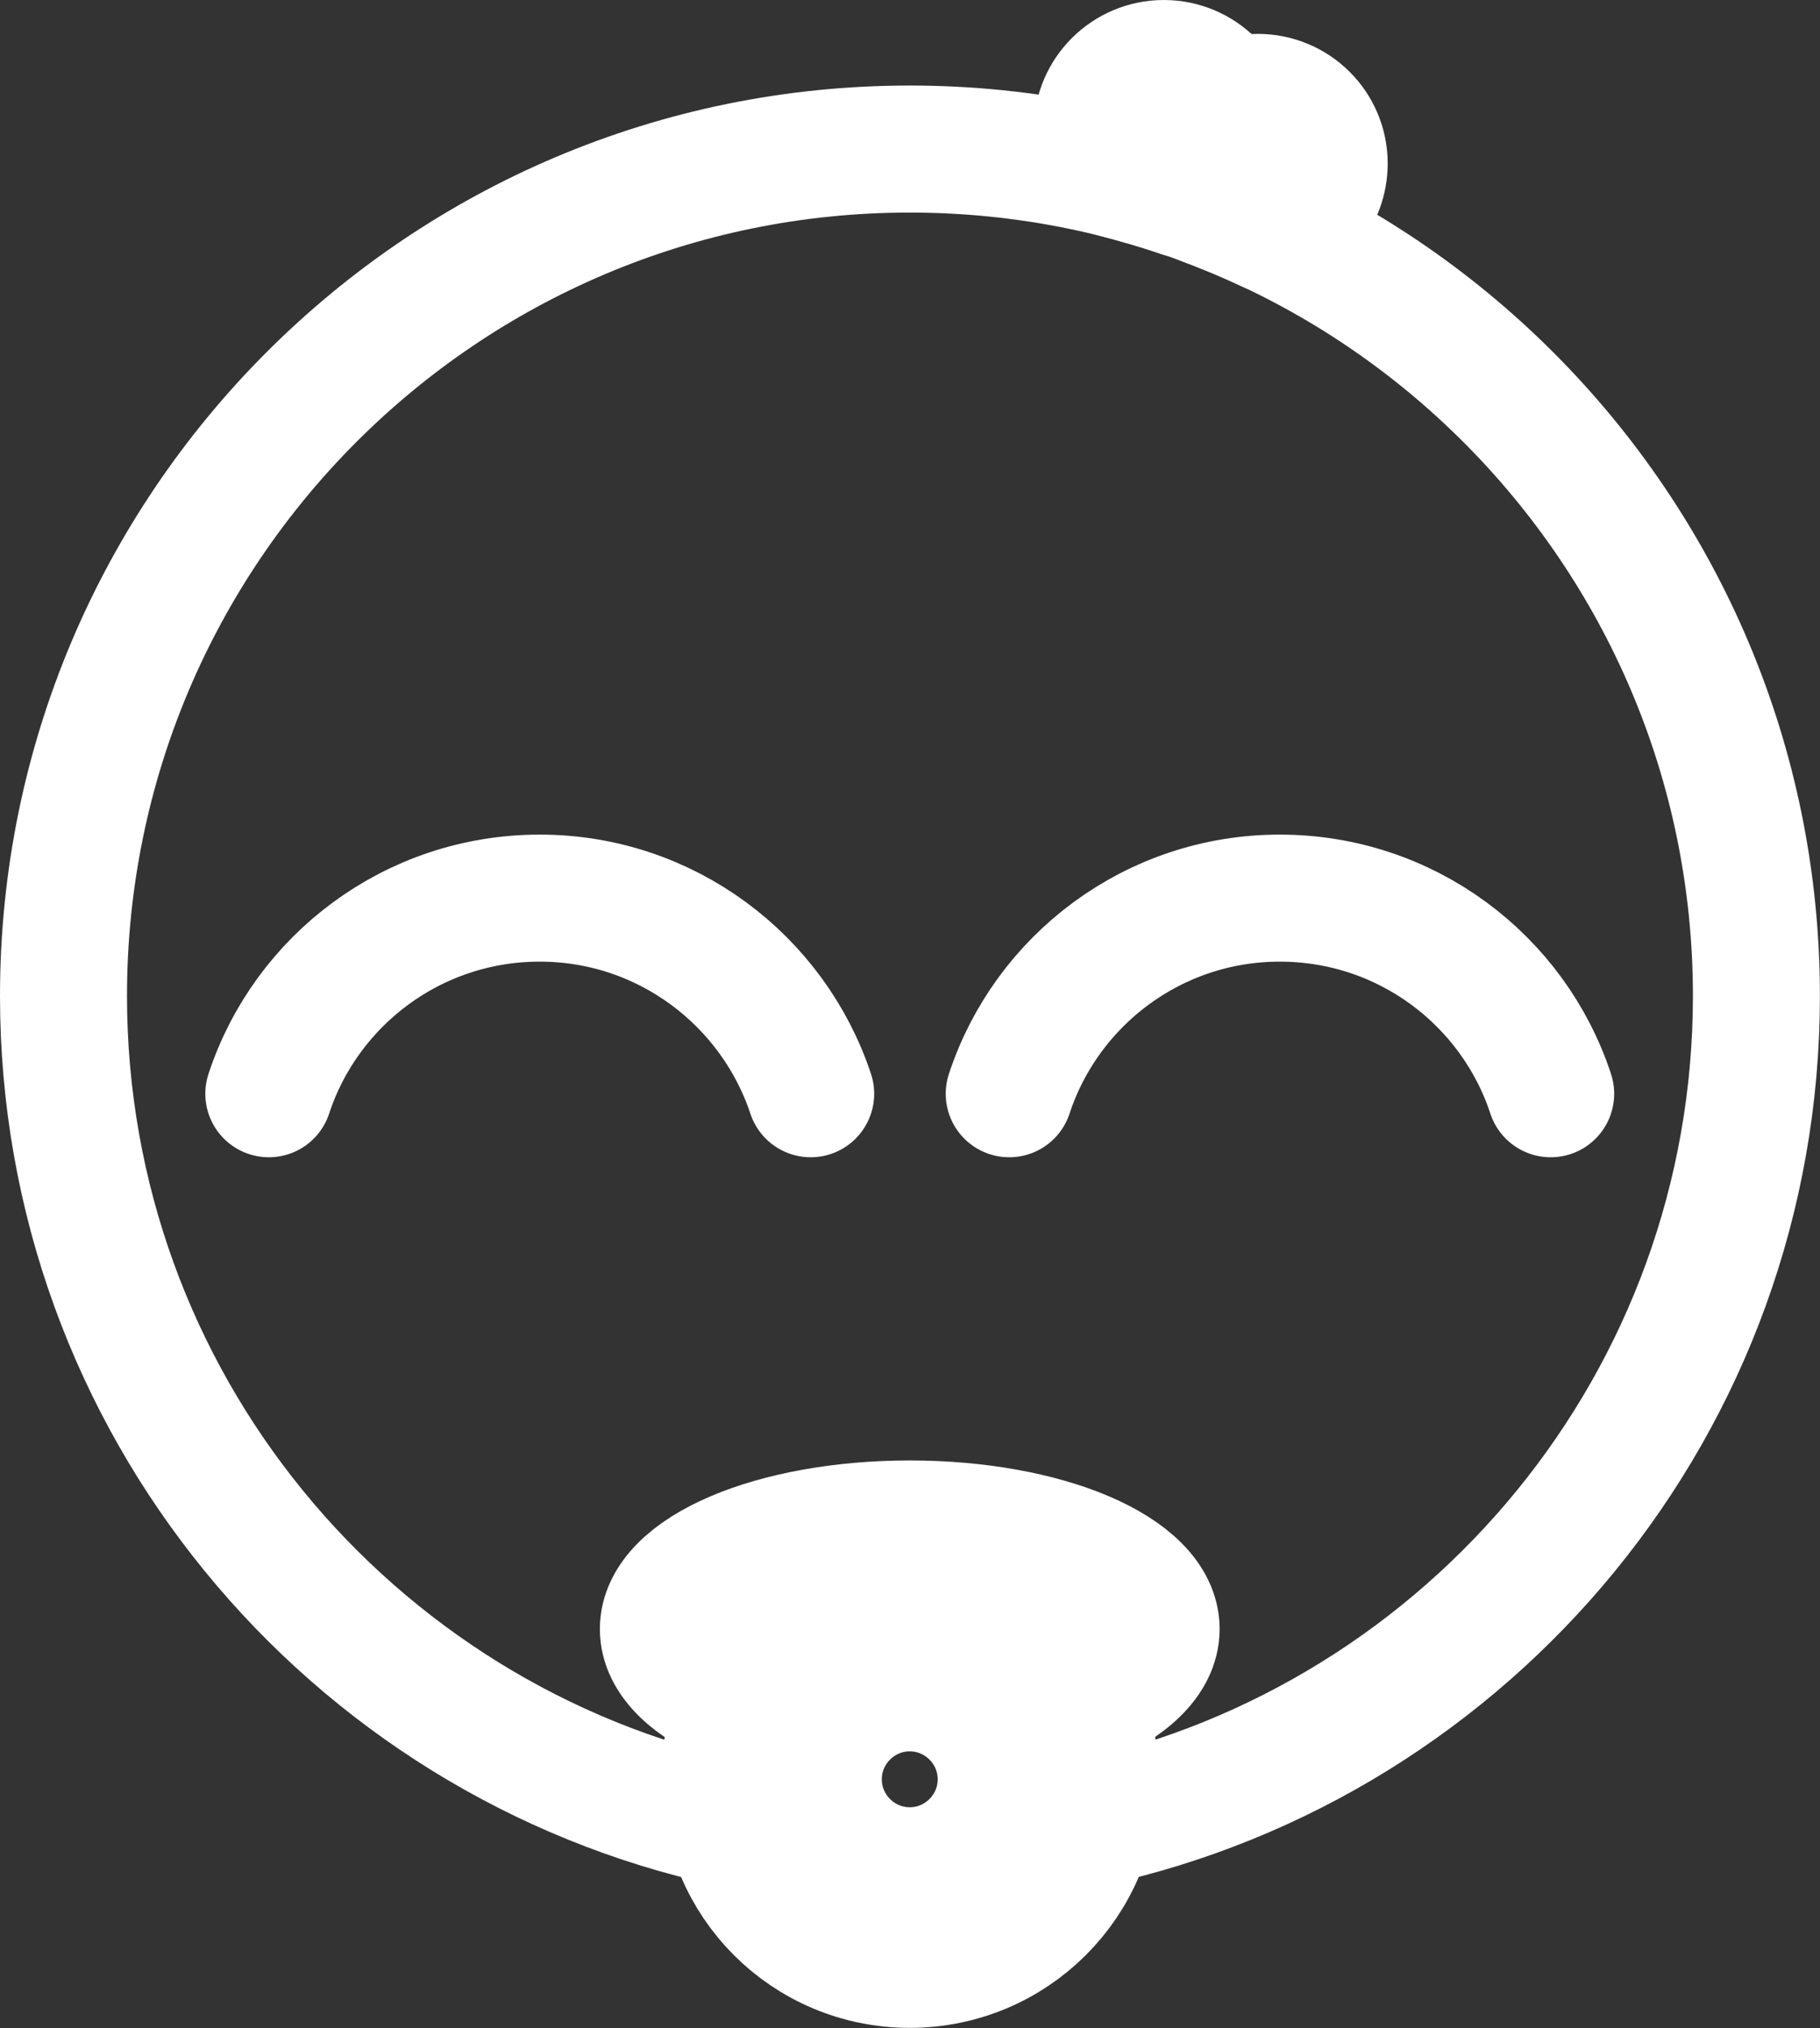 <svg width="42.992" height="47.9" viewBox="0 0 42.992 47.9" fill="none" xmlns="http://www.w3.org/2000/svg" xmlns:xlink="http://www.w3.org/1999/xlink">
	<rect x="0" y="0" width="42.992" height="47.9" fill="#333333" stroke="none"/>
	<desc>
			Created with Pixso.
	</desc>
	<defs/>
	<path id="Vector" d="M29.06 3.06C29.06 3.79 28.57 4.39 27.91 4.58C27.39 4.4 26.86 4.25 26.33 4.11C26.08 3.84 25.92 3.47 25.92 3.06C25.92 2.2 26.63 1.5 27.49 1.5C28.36 1.5 29.06 2.2 29.06 3.06Z" stroke="#FFFFFF" stroke-opacity="1" stroke-width="3" stroke-linejoin="round"/>
	<path id="Vector" d="M41.49 23.52C41.49 33.1 34.74 41.11 25.74 43.06C25.82 42.73 25.87 42.38 25.87 42.02C25.87 39.6 23.91 37.64 21.49 37.64C19.07 37.64 17.12 39.6 17.12 42.02C17.12 42.38 17.16 42.73 17.24 43.06C8.24 41.11 1.5 33.1 1.5 23.52C1.5 12.48 10.45 3.52 21.49 3.52C32.53 3.52 41.49 12.48 41.49 23.52Z" stroke="#FFFFFF" stroke-opacity="1" stroke-width="3" stroke-linejoin="round"/>
	<path id="Vector" d="M31.28 3.86C31.28 4.64 30.72 5.29 29.98 5.41C29.47 5.17 28.96 4.96 28.43 4.76C28.36 4.66 28.3 4.55 28.25 4.43C28.73 4.17 29.06 3.65 29.06 3.06C29.06 2.86 29.02 2.67 28.95 2.49C29.18 2.37 29.44 2.3 29.71 2.3C30.58 2.3 31.28 3 31.28 3.86Z" stroke="#FFFFFF" stroke-opacity="1" stroke-width="3" stroke-linejoin="round"/>
	<path id="Vector" d="M6.35 25.83C7.23 23.15 9.76 21.21 12.75 21.21C15.73 21.21 18.26 23.15 19.15 25.83M23.84 25.83C24.72 23.15 27.25 21.21 30.23 21.21C33.22 21.21 35.75 23.15 36.63 25.83" stroke="#FFFFFF" stroke-opacity="1" stroke-width="3" stroke-linejoin="round" stroke-linecap="round"/>
	<path id="Vector" d="M27.31 38.47C27.31 39.18 26.62 39.82 25.5 40.27C24.83 38.72 23.29 37.64 21.49 37.64C19.7 37.64 18.15 38.72 17.48 40.27C16.36 39.82 15.67 39.18 15.67 38.47C15.67 37.1 18.27 35.99 21.49 35.99C24.71 35.99 27.31 37.1 27.31 38.47Z" stroke="#FFFFFF" stroke-opacity="1" stroke-width="3" stroke-linejoin="round"/>
	<path id="Vector" d="M21.49 46.39C19.07 46.39 17.12 44.44 17.12 42.02C17.12 39.6 19.07 37.64 21.49 37.64C23.91 37.64 25.87 39.6 25.87 42.02C25.87 44.44 23.91 46.39 21.49 46.39Z" stroke="#FFFFFF" stroke-opacity="1" stroke-width="3" stroke-linejoin="round"/>
	<path id="Vector" d="M21.49 44.18C20.3 44.18 19.33 43.21 19.33 42.02C19.33 40.83 20.3 39.86 21.49 39.86C22.68 39.86 23.65 40.83 23.65 42.02C23.65 43.21 22.68 44.18 21.49 44.18Z" stroke="#FFFFFF" stroke-opacity="1" stroke-width="3" stroke-linejoin="round"/>
</svg>
